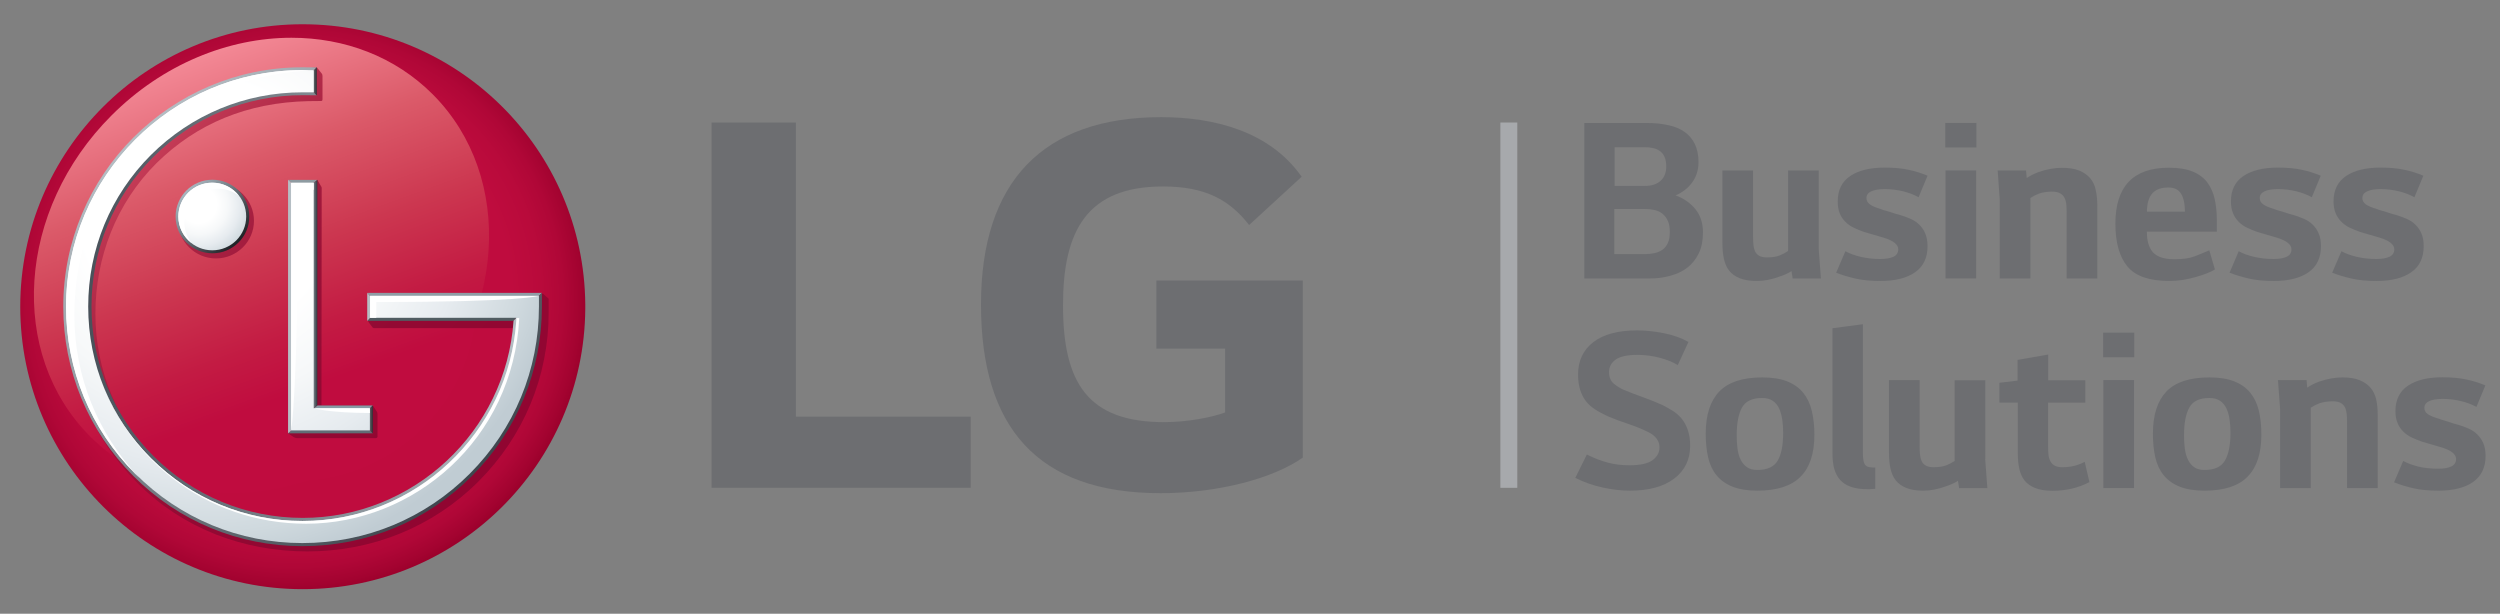 <?xml version="1.0" encoding="utf-8"?>
<!-- Generator: Adobe Illustrator 23.0.0, SVG Export Plug-In . SVG Version: 6.00 Build 0)  -->
<svg version="1.1" id="Layer_1" xmlns="http://www.w3.org/2000/svg" xmlns:xlink="http://www.w3.org/1999/xlink" x="0px" y="0px"
	 viewBox="0 0 218.53 53.65" style="enable-background:new 0 0 218.53 53.65;" xml:space="preserve">
<rect x="0" y="0" width="218.53" height="53.65" fill="#808080" stroke="none"/>
<style type="text/css">
	.st0{fill:#6D6E71;}
	.st1{fill:url(#SVGID_1_);}
	.st2{fill:url(#SVGID_2_);}
	.st3{fill:url(#SVGID_3_);}
	.st4{fill:#616D76;}
	.st5{fill:#879AA4;}
	.st6{fill:#8E9BA1;}
	.st7{fill:url(#SVGID_4_);}
	.st8{fill:url(#SVGID_5_);}
	.st9{fill:#B5BEC4;}
	.st10{fill:none;}
	.st11{fill:url(#SVGID_6_);}
	.st12{fill:#505C61;}
	.st13{fill:#0B2028;}
	.st14{fill:#8F9DA5;}
	.st15{fill:url(#SVGID_7_);}
	.st16{fill:url(#SVGID_8_);}
	.st17{fill:url(#SVGID_9_);}
	.st18{fill:url(#SVGID_10_);}
	.st19{fill:url(#SVGID_11_);}
	.st20{fill:url(#SVGID_12_);}
	.st21{fill:#FFFFFF;}
	.st22{fill:#A7A9AC;}
</style>
<g>
	<g>
		<path class="st0" d="M146.47,17.08c0.69,0.25,1.26,0.64,1.71,1.18c0.45,0.54,0.68,1.23,0.68,2.05c0,0.72-0.12,1.33-0.37,1.84
			c-0.25,0.51-0.58,0.92-0.99,1.24c-0.41,0.32-0.9,0.55-1.47,0.71c-0.56,0.16-1.16,0.24-1.79,0.24h-5.75V10.75h5.42
			c0.71,0,1.35,0.06,1.92,0.19c0.57,0.12,1.04,0.32,1.42,0.59c0.39,0.27,0.68,0.62,0.9,1.06c0.21,0.44,0.32,0.97,0.32,1.59
			c0,0.66-0.18,1.24-0.53,1.74C147.58,16.42,147.09,16.81,146.47,17.08z M145.65,14.56c0-0.34-0.05-0.62-0.15-0.85
			c-0.1-0.22-0.24-0.39-0.41-0.51c-0.17-0.12-0.37-0.21-0.6-0.26c-0.23-0.05-0.46-0.07-0.71-0.07h-2.64v3.38h2.66
			c0.55,0,1-0.14,1.34-0.43C145.47,15.53,145.65,15.11,145.65,14.56z M143.81,22.21c0.29,0,0.57-0.03,0.83-0.09
			c0.27-0.06,0.5-0.16,0.69-0.3c0.19-0.14,0.35-0.33,0.46-0.58c0.12-0.25,0.17-0.56,0.17-0.95c0-0.4-0.05-0.73-0.17-0.98
			c-0.11-0.25-0.27-0.46-0.46-0.62c-0.2-0.16-0.43-0.27-0.69-0.33c-0.26-0.06-0.54-0.09-0.83-0.09h-2.7v3.94H143.81z"/>
		<path class="st0" d="M158.98,21.8l0.19,2.54h-2.47l-0.1-0.64c-0.3,0.19-0.65,0.35-1.03,0.47c-0.69,0.26-1.35,0.39-2,0.39
			c-0.61,0-1.1-0.08-1.5-0.24c-0.39-0.16-0.7-0.38-0.92-0.66c-0.22-0.28-0.37-0.63-0.46-1.04c-0.09-0.41-0.13-0.87-0.13-1.36V14.9
			h2.68v5.79c0,0.26,0.01,0.5,0.03,0.71c0.02,0.21,0.07,0.4,0.14,0.57c0.08,0.16,0.2,0.29,0.36,0.39c0.17,0.09,0.39,0.14,0.68,0.14
			c0.44,0,0.81-0.05,1.11-0.17c0.28-0.11,0.52-0.24,0.74-0.39V14.9h2.68V21.8z"/>
		<path class="st0" d="M164.42,18.28c0.08,0.04,0.2,0.08,0.35,0.12c0.15,0.04,0.31,0.09,0.48,0.14c0.17,0.05,0.34,0.11,0.49,0.16
			c0.16,0.05,0.29,0.08,0.4,0.11c0.32,0.1,0.62,0.21,0.91,0.34c0.29,0.13,0.54,0.3,0.75,0.52c0.21,0.21,0.38,0.47,0.5,0.76
			c0.12,0.29,0.19,0.66,0.19,1.1c0,1-0.36,1.76-1.09,2.27c-0.73,0.51-1.74,0.76-3.03,0.76c-0.85,0-1.58-0.07-2.18-0.21
			c-0.61-0.14-1.17-0.31-1.69-0.51l0.81-1.88c0.38,0.21,0.83,0.37,1.34,0.49c0.51,0.12,1.08,0.19,1.71,0.19
			c0.49,0,0.88-0.07,1.16-0.2c0.27-0.13,0.41-0.35,0.41-0.65c0-0.41-0.42-0.75-1.26-1.01c-0.29-0.08-0.58-0.17-0.89-0.26
			c-0.3-0.09-0.58-0.17-0.83-0.24c-0.32-0.11-0.62-0.23-0.9-0.37c-0.29-0.14-0.54-0.31-0.75-0.53c-0.21-0.21-0.38-0.46-0.49-0.75
			c-0.12-0.29-0.17-0.63-0.17-1.03c0-0.99,0.37-1.73,1.1-2.22c0.73-0.49,1.74-0.73,3-0.73c0.8,0,1.49,0.06,2.08,0.19
			c0.59,0.12,1.15,0.3,1.67,0.52l-0.78,1.88c-0.4-0.22-0.85-0.39-1.36-0.52c-0.51-0.12-1.04-0.19-1.61-0.19
			c-0.51,0-0.9,0.07-1.18,0.2c-0.28,0.13-0.41,0.33-0.41,0.59c0,0.22,0.1,0.4,0.31,0.55C163.66,18.02,163.98,18.15,164.42,18.28z"/>
		<path class="st0" d="M170.04,10.75h2.72v2.14h-2.72V10.75z M170.06,14.9h2.68v9.44h-2.68V14.9z"/>
		<path class="st0" d="M177.1,14.9l0.06,0.66c0.32-0.21,0.66-0.38,1.03-0.52c0.73-0.25,1.41-0.37,2.04-0.37
			c0.62,0,1.13,0.08,1.52,0.24c0.39,0.16,0.71,0.38,0.95,0.66c0.24,0.28,0.41,0.62,0.49,1.03c0.09,0.41,0.14,0.86,0.14,1.37v6.37
			h-2.68v-5.79c0-0.23-0.01-0.46-0.03-0.68c-0.02-0.22-0.07-0.41-0.16-0.58c-0.08-0.17-0.21-0.29-0.38-0.39
			c-0.17-0.1-0.41-0.15-0.71-0.15c-0.42,0-0.8,0.06-1.13,0.17c-0.29,0.11-0.54,0.24-0.76,0.39v7.03h-2.68v-6.91l-0.18-2.53H177.1z"
			/>
		<path class="st0" d="M189.63,24.56c-1.75,0-2.97-0.42-3.67-1.27c-0.7-0.85-1.05-2.09-1.05-3.74c0-3.26,1.56-4.89,4.68-4.89
			c0.87,0,1.57,0.12,2.11,0.35c0.55,0.23,0.97,0.56,1.27,0.97c0.3,0.41,0.51,0.9,0.63,1.46c0.12,0.55,0.18,1.17,0.18,1.84v0.97
			h-6.12c0,0.65,0.12,1.18,0.37,1.59c0.34,0.55,1.02,0.82,2.04,0.82c0.74,0,1.33-0.08,1.78-0.26c0.45-0.17,0.87-0.35,1.27-0.52
			l0.49,1.67c-0.19,0.12-0.43,0.24-0.72,0.35c-0.29,0.11-0.61,0.22-0.97,0.32c-0.36,0.1-0.73,0.19-1.12,0.25
			C190.4,24.53,190.01,24.56,189.63,24.56z M190.99,18.5c0-0.66-0.11-1.18-0.33-1.55c-0.22-0.37-0.59-0.56-1.11-0.56
			c-0.41,0-0.75,0.07-1,0.2c-0.26,0.13-0.46,0.32-0.6,0.58c-0.14,0.25-0.23,0.57-0.26,0.94c-0.02,0.11-0.02,0.24-0.02,0.39H190.99z"
			/>
		<path class="st0" d="M198.81,18.28c0.08,0.04,0.2,0.08,0.35,0.12c0.15,0.04,0.31,0.09,0.48,0.14c0.17,0.05,0.34,0.11,0.49,0.16
			c0.16,0.05,0.29,0.08,0.4,0.11c0.31,0.1,0.62,0.21,0.91,0.34c0.29,0.13,0.54,0.3,0.75,0.52c0.21,0.21,0.38,0.47,0.5,0.76
			c0.13,0.29,0.19,0.66,0.19,1.1c0,1-0.36,1.76-1.09,2.27c-0.73,0.51-1.74,0.76-3.03,0.76c-0.85,0-1.58-0.07-2.18-0.21
			c-0.6-0.14-1.17-0.31-1.69-0.51l0.8-1.88c0.38,0.21,0.83,0.37,1.34,0.49c0.51,0.12,1.08,0.19,1.71,0.19c0.49,0,0.88-0.07,1.15-0.2
			c0.28-0.13,0.41-0.35,0.41-0.65c0-0.41-0.42-0.75-1.26-1.01c-0.29-0.08-0.58-0.17-0.89-0.26c-0.3-0.09-0.58-0.17-0.82-0.24
			c-0.32-0.11-0.62-0.23-0.9-0.37c-0.29-0.14-0.54-0.31-0.75-0.53c-0.21-0.21-0.38-0.46-0.49-0.75c-0.12-0.29-0.18-0.63-0.18-1.03
			c0-0.99,0.37-1.73,1.1-2.22c0.74-0.49,1.74-0.73,3-0.73c0.8,0,1.49,0.06,2.08,0.19c0.59,0.12,1.15,0.3,1.67,0.52l-0.78,1.88
			c-0.4-0.22-0.85-0.39-1.36-0.52c-0.51-0.12-1.04-0.19-1.61-0.19c-0.51,0-0.9,0.07-1.17,0.2c-0.28,0.13-0.41,0.33-0.41,0.59
			c0,0.22,0.1,0.4,0.31,0.55C198.05,18.02,198.37,18.15,198.81,18.28z"/>
		<path class="st0" d="M207.79,18.28c0.08,0.04,0.2,0.08,0.35,0.12c0.15,0.04,0.31,0.09,0.48,0.14c0.17,0.05,0.34,0.11,0.49,0.16
			c0.16,0.05,0.29,0.08,0.4,0.11c0.32,0.1,0.62,0.21,0.91,0.34c0.29,0.13,0.54,0.3,0.75,0.52c0.21,0.21,0.38,0.47,0.5,0.76
			c0.13,0.29,0.19,0.66,0.19,1.1c0,1-0.36,1.76-1.09,2.27c-0.73,0.51-1.74,0.76-3.03,0.76c-0.85,0-1.58-0.07-2.19-0.21
			c-0.6-0.14-1.17-0.31-1.69-0.51l0.81-1.88c0.38,0.21,0.83,0.37,1.34,0.49c0.51,0.12,1.08,0.19,1.71,0.19
			c0.49,0,0.88-0.07,1.16-0.2c0.27-0.13,0.41-0.35,0.41-0.65c0-0.41-0.42-0.75-1.26-1.01c-0.29-0.08-0.58-0.17-0.89-0.26
			c-0.3-0.09-0.58-0.17-0.82-0.24c-0.32-0.11-0.62-0.23-0.91-0.37c-0.29-0.14-0.54-0.31-0.75-0.53c-0.21-0.21-0.38-0.46-0.5-0.75
			c-0.12-0.29-0.18-0.63-0.18-1.03c0-0.99,0.37-1.73,1.1-2.22c0.73-0.49,1.74-0.73,3-0.73c0.8,0,1.49,0.06,2.08,0.19
			c0.59,0.12,1.15,0.3,1.67,0.52l-0.78,1.88c-0.4-0.22-0.85-0.39-1.36-0.52c-0.51-0.12-1.04-0.19-1.61-0.19
			c-0.51,0-0.9,0.07-1.17,0.2c-0.28,0.13-0.41,0.33-0.41,0.59c0,0.22,0.1,0.4,0.31,0.55C207.03,18.02,207.35,18.15,207.79,18.28z"/>
		<path class="st0" d="M144.02,37.74c-0.54-0.26-1.11-0.49-1.71-0.69c-0.6-0.2-1.2-0.42-1.79-0.67c-0.44-0.21-0.82-0.41-1.13-0.62
			c-0.32-0.21-0.58-0.45-0.79-0.73c-0.21-0.28-0.37-0.61-0.48-0.97c-0.11-0.36-0.18-0.8-0.18-1.31c0-1.21,0.45-2.16,1.33-2.84
			c0.89-0.69,2.17-1.03,3.84-1.03c0.72,0,1.48,0.08,2.3,0.24c0.82,0.16,1.54,0.41,2.18,0.77l-0.93,2.02
			c-0.44-0.26-0.97-0.48-1.59-0.64c-0.62-0.16-1.26-0.25-1.94-0.25c-0.88,0-1.51,0.14-1.9,0.41c-0.38,0.28-0.58,0.64-0.58,1.09
			s0.15,0.8,0.43,1.03c0.29,0.23,0.58,0.41,0.87,0.53c0.45,0.19,0.99,0.4,1.61,0.62c0.62,0.22,1.2,0.46,1.75,0.7
			c0.33,0.17,0.64,0.34,0.94,0.53c0.29,0.19,0.55,0.42,0.77,0.69c0.22,0.28,0.39,0.6,0.52,0.98c0.13,0.38,0.2,0.84,0.2,1.37
			c0,1.21-0.47,2.16-1.4,2.87c-0.93,0.7-2.22,1.05-3.86,1.05c-0.74,0-1.53-0.09-2.37-0.27c-0.84-0.18-1.64-0.46-2.41-0.85l1.01-2.04
			c0.63,0.32,1.25,0.55,1.84,0.71c0.6,0.16,1.23,0.23,1.89,0.23c0.95,0,1.62-0.15,2.02-0.45c0.4-0.3,0.6-0.67,0.6-1.11
			c0-0.19-0.04-0.37-0.11-0.53c-0.08-0.16-0.17-0.29-0.28-0.4c-0.11-0.11-0.23-0.2-0.35-0.28C144.2,37.84,144.1,37.78,144.02,37.74z
			"/>
		<path class="st0" d="M153.61,42.89c-0.86,0-1.59-0.12-2.17-0.35c-0.58-0.23-1.05-0.57-1.4-1c-0.35-0.43-0.59-0.95-0.73-1.56
			c-0.14-0.6-0.21-1.3-0.21-2.08c0-1.63,0.4-2.86,1.19-3.68c0.79-0.82,2.04-1.23,3.76-1.23c0.88,0,1.61,0.12,2.18,0.35
			c0.58,0.23,1.04,0.56,1.39,0.99c0.35,0.43,0.6,0.95,0.75,1.57c0.15,0.62,0.23,1.32,0.23,2.1c0,1.64-0.4,2.86-1.21,3.67
			C156.59,42.48,155.33,42.89,153.61,42.89z M153.61,41.08c0.88,0,1.48-0.28,1.79-0.83c0.32-0.55,0.47-1.36,0.47-2.43
			c0-0.41-0.03-0.8-0.08-1.16c-0.06-0.36-0.15-0.69-0.28-0.97c-0.13-0.28-0.32-0.5-0.56-0.66c-0.24-0.16-0.54-0.24-0.92-0.24
			c-0.87,0-1.45,0.28-1.76,0.84c-0.31,0.56-0.46,1.37-0.46,2.44c0,0.41,0.02,0.8,0.07,1.16c0.05,0.36,0.14,0.69,0.28,0.96
			c0.14,0.28,0.32,0.49,0.55,0.65C152.94,41,153.24,41.08,153.61,41.08z"/>
		<path class="st0" d="M163.94,42.72c-0.07,0.02-0.14,0.02-0.23,0.02c-0.07,0.01-0.15,0.02-0.25,0.02h-0.23
			c-0.58,0-1.06-0.07-1.45-0.21c-0.39-0.14-0.7-0.34-0.94-0.61c-0.24-0.27-0.4-0.6-0.51-0.98c-0.1-0.38-0.15-0.82-0.15-1.32V28.69
			l2.66-0.35v11.26c0,0.27,0.02,0.5,0.05,0.67c0.04,0.17,0.09,0.3,0.17,0.39c0.08,0.09,0.2,0.15,0.34,0.17
			c0.14,0.03,0.32,0.04,0.52,0.04V42.72z"/>
		<path class="st0" d="M173.53,40.13l0.19,2.54h-2.47l-0.1-0.64c-0.3,0.19-0.65,0.35-1.03,0.47c-0.69,0.26-1.36,0.39-2,0.39
			c-0.6,0-1.1-0.08-1.49-0.24c-0.39-0.16-0.7-0.38-0.92-0.66c-0.22-0.28-0.37-0.63-0.46-1.04c-0.09-0.41-0.13-0.87-0.13-1.36v-6.37
			h2.68v5.8c0,0.26,0.01,0.5,0.03,0.71c0.02,0.21,0.07,0.4,0.14,0.57c0.08,0.17,0.2,0.3,0.36,0.39c0.17,0.1,0.39,0.15,0.68,0.15
			c0.44,0,0.81-0.05,1.11-0.16c0.28-0.11,0.52-0.24,0.74-0.39v-7.05h2.68V40.13z"/>
		<path class="st0" d="M179.03,35.18v3.88c0,0.23,0.01,0.46,0.03,0.67c0.02,0.21,0.07,0.4,0.16,0.57c0.08,0.17,0.2,0.3,0.37,0.39
			c0.16,0.1,0.39,0.15,0.68,0.15c0.38,0,0.73-0.04,1.05-0.12c0.32-0.08,0.62-0.2,0.91-0.35l0.41,1.77
			c-0.96,0.51-2.04,0.76-3.23,0.76c-0.61,0-1.11-0.08-1.51-0.24c-0.4-0.16-0.71-0.38-0.93-0.66c-0.22-0.28-0.37-0.62-0.46-1.03
			c-0.09-0.4-0.13-0.85-0.13-1.35v-4.43h-1.61v-1.73l1.59-0.19v-1.81l2.68-0.47v2.25h3.24v1.96H179.03z"/>
		<path class="st0" d="M183.84,29.08h2.72v2.15h-2.72V29.08z M183.86,33.22h2.68v9.44h-2.68V33.22z"/>
		<path class="st0" d="M192.7,42.89c-0.87,0-1.59-0.12-2.17-0.35c-0.58-0.23-1.05-0.57-1.4-1c-0.35-0.43-0.59-0.95-0.73-1.56
			c-0.14-0.6-0.21-1.3-0.21-2.08c0-1.63,0.4-2.86,1.18-3.68c0.79-0.82,2.05-1.23,3.76-1.23c0.88,0,1.61,0.12,2.18,0.35
			c0.58,0.23,1.04,0.56,1.39,0.99c0.35,0.43,0.6,0.95,0.75,1.57c0.15,0.62,0.22,1.32,0.22,2.1c0,1.64-0.4,2.86-1.21,3.67
			C195.68,42.48,194.42,42.89,192.7,42.89z M192.7,41.08c0.88,0,1.48-0.28,1.79-0.83c0.32-0.55,0.48-1.36,0.48-2.43
			c0-0.41-0.03-0.8-0.08-1.16c-0.05-0.36-0.15-0.69-0.28-0.97c-0.13-0.28-0.32-0.5-0.56-0.66c-0.24-0.16-0.55-0.24-0.92-0.24
			c-0.87,0-1.46,0.28-1.76,0.84c-0.31,0.56-0.46,1.37-0.46,2.44c0,0.41,0.02,0.8,0.07,1.16c0.05,0.36,0.14,0.69,0.28,0.96
			c0.13,0.28,0.32,0.49,0.54,0.65C192.03,41,192.33,41.08,192.7,41.08z"/>
		<path class="st0" d="M201.62,33.22l0.06,0.66c0.32-0.21,0.66-0.38,1.03-0.52c0.73-0.25,1.41-0.37,2.04-0.37
			c0.62,0,1.12,0.08,1.51,0.24c0.39,0.16,0.71,0.38,0.95,0.66c0.24,0.28,0.41,0.63,0.5,1.03c0.09,0.41,0.13,0.86,0.13,1.37v6.37
			h-2.68v-5.79c0-0.23-0.01-0.46-0.03-0.68c-0.02-0.22-0.07-0.41-0.15-0.58c-0.08-0.16-0.21-0.3-0.38-0.39
			c-0.17-0.1-0.41-0.14-0.71-0.14c-0.43,0-0.8,0.06-1.14,0.17c-0.29,0.11-0.54,0.24-0.76,0.39v7.03h-2.68v-6.91l-0.19-2.54H201.62z"
			/>
		<path class="st0" d="M213.19,36.6c0.08,0.04,0.2,0.08,0.35,0.12c0.15,0.04,0.31,0.09,0.48,0.15c0.17,0.05,0.34,0.11,0.49,0.16
			c0.16,0.05,0.29,0.08,0.4,0.11c0.32,0.09,0.62,0.21,0.91,0.34c0.29,0.13,0.54,0.3,0.75,0.52c0.21,0.21,0.38,0.47,0.51,0.76
			c0.12,0.3,0.19,0.66,0.19,1.1c0,1-0.37,1.76-1.09,2.27c-0.73,0.51-1.74,0.76-3.03,0.76c-0.85,0-1.58-0.07-2.19-0.21
			c-0.61-0.14-1.17-0.31-1.69-0.52l0.8-1.87c0.38,0.21,0.83,0.37,1.34,0.5c0.51,0.12,1.08,0.18,1.71,0.18c0.5,0,0.88-0.06,1.16-0.2
			c0.27-0.13,0.41-0.35,0.41-0.65c0-0.41-0.42-0.75-1.26-1.01c-0.29-0.08-0.58-0.17-0.89-0.26c-0.3-0.09-0.58-0.17-0.82-0.24
			c-0.32-0.11-0.62-0.24-0.91-0.37c-0.29-0.14-0.54-0.31-0.75-0.53c-0.21-0.21-0.38-0.46-0.49-0.75c-0.12-0.29-0.18-0.63-0.18-1.03
			c0-0.99,0.37-1.73,1.1-2.22c0.74-0.49,1.73-0.73,3-0.73c0.8,0,1.49,0.06,2.09,0.19c0.59,0.12,1.15,0.3,1.67,0.52l-0.78,1.88
			c-0.4-0.22-0.85-0.39-1.36-0.51c-0.51-0.13-1.05-0.19-1.61-0.19c-0.5,0-0.9,0.07-1.17,0.2c-0.28,0.13-0.41,0.33-0.41,0.59
			c0,0.22,0.1,0.4,0.31,0.55C212.43,36.34,212.75,36.48,213.19,36.6z"/>
	</g>
	<g>
		<g>
			<polygon class="st0" points="69.57,10.71 62.2,10.71 62.2,42.64 84.85,42.64 84.85,36.42 69.57,36.42 			"/>
			<g>
				<path class="st0" d="M101.08,30.47h6.01v5.58c-1.11,0.42-3.26,0.85-5.32,0.85c-6.64,0-8.85-3.37-8.85-10.22
					c0-6.53,2.11-10.38,8.74-10.38c3.69,0,5.8,1.16,7.53,3.37l4.59-4.22c-2.8-4-7.7-5.21-12.28-5.21
					c-10.33,0-15.75,5.64-15.75,16.38c0,10.7,4.9,16.49,15.7,16.49c4.95,0,9.8-1.26,12.43-3.11V24.52h-12.8V30.47z"/>
			</g>
		</g>
		<g>
			
				<radialGradient id="SVGID_1_" cx="-302.697" cy="332.603" r="0.806" gradientTransform="matrix(31.933 0 0 -31.933 9691.69 10647.185)" gradientUnits="userSpaceOnUse">
				<stop  offset="0" style="stop-color:#C00C3F"/>
				<stop  offset="0.5" style="stop-color:#C00C3F"/>
				<stop  offset="0.736" style="stop-color:#BF0C3E"/>
				<stop  offset="0.836" style="stop-color:#B90A3B"/>
				<stop  offset="0.909" style="stop-color:#B00737"/>
				<stop  offset="0.97" style="stop-color:#A30330"/>
				<stop  offset="1" style="stop-color:#9A002B"/>
			</radialGradient>
			<path class="st1" d="M26.45,2.12c-13.62,0-24.68,11.05-24.68,24.69c0,13.64,11.06,24.69,24.68,24.69
				c13.59,0,24.61-10.95,24.71-24.5v-0.39C51.05,13.07,40.04,2.12,26.45,2.12z"/>
			<linearGradient id="SVGID_2_" gradientUnits="userSpaceOnUse" x1="16.346" y1="5.308" x2="29.375" y2="41.103">
				<stop  offset="0" style="stop-color:#F48996"/>
				<stop  offset="0.011" style="stop-color:#F28693"/>
				<stop  offset="0.263" style="stop-color:#DB5A69"/>
				<stop  offset="0.487" style="stop-color:#CC3750"/>
				<stop  offset="0.675" style="stop-color:#C31B43"/>
				<stop  offset="0.801" style="stop-color:#C00C3F"/>
				<stop  offset="1" style="stop-color:#C00C3F"/>
			</linearGradient>
			<path class="st2" d="M9.74,10.1C1.49,18.35,0.65,30.93,7.9,38.17c7.25,7.24,19.81,6.41,28.06-1.84
				c8.27-8.27,9.1-20.84,1.86-28.09C34.51,4.93,30.1,3.3,25.48,3.3C19.99,3.3,14.23,5.6,9.74,10.1"/>
			<linearGradient id="SVGID_3_" gradientUnits="userSpaceOnUse" x1="9.982" y1="14.155" x2="39.866" y2="44.039">
				<stop  offset="0" style="stop-color:#CE425C"/>
				<stop  offset="0.09" style="stop-color:#BD3551"/>
				<stop  offset="0.25" style="stop-color:#A82242"/>
				<stop  offset="0.431" style="stop-color:#9B1338"/>
				<stop  offset="0.648" style="stop-color:#930933"/>
				<stop  offset="1" style="stop-color:#910531"/>
			</linearGradient>
			<path class="st3" d="M25.18,37.88l0.61-0.35l0-20.86l-0.15-0.24l0.15-0.05v-0.03h0.1l1.85-0.63l0.33,0.57
				c0,0,0.05,0.05,0.05,0.16l-0.02,19h4.49L32.95,36c0.03,0.04,0.05,0.09,0.05,0.23v1.91c0,0.1-0.06,0.15-0.14,0.16H26
				c-0.16,0-0.31-0.08-0.34-0.1L25.18,37.88z M47.46,25.67l-15.27,0.01v2.44l0.38,0.51l0,0c0,0,0.05,0.05,0.13,0.05h11.64h1.12h0
				h0.01c-0.66,9.67-8.81,17.23-18.55,17.23c-4.96,0-9.63-1.93-13.15-5.42c-3.51-3.49-5.43-8.13-5.43-13.06
				c0-4.94,1.83-9.67,5.33-13.16c3.53-3.48,7.96-5.31,13.28-5.43l1-0.01h0.11c0.07-0.01,0.13-0.01,0.13-0.16V6.66
				c0-0.14-0.05-0.21-0.05-0.21l-0.45-0.57l-1.02,0.14L26.16,6.2c-11.6,0-20.3,9.69-20.3,21.24c0,5.59,2.19,10.85,6.17,14.8
				c3.97,3.96,9.23,5.96,14.85,5.96c5.64,0,10.94-2.13,14.91-6.08c3.98-3.96,6.17-9.21,6.17-14.8v-1.21L47.46,25.67z M18.88,16
				c-1.84,0-3.32,1.48-3.32,3.3c0,1.82,1.49,3.29,3.32,3.29c1.83,0,3.32-1.48,3.32-3.29C22.2,17.49,20.72,16,18.88,16z"/>
			<polygon class="st4" points="25.68,37.4 25.18,37.88 32.59,37.88 32.11,37.38 			"/>
			<polygon class="st5" points="32.11,35.91 32.59,35.44 27.74,35.44 27.16,35.91 			"/>
			<polygon class="st6" points="27.74,15.72 25.18,15.72 25.66,16.17 27.19,16.17 			"/>
			<linearGradient id="SVGID_4_" gradientUnits="userSpaceOnUse" x1="27.192" y1="25.794" x2="27.739" y2="25.794">
				<stop  offset="0" style="stop-color:#B5BEC4"/>
				<stop  offset="0.175" style="stop-color:#99A2A9"/>
				<stop  offset="0.569" style="stop-color:#646C74"/>
				<stop  offset="0.854" style="stop-color:#424950"/>
				<stop  offset="1" style="stop-color:#333940"/>
			</linearGradient>
			<polygon class="st7" points="27.21,35.87 27.74,35.44 27.74,15.72 27.19,16.17 			"/>
			<linearGradient id="SVGID_5_" gradientUnits="userSpaceOnUse" x1="32.106" y1="36.66" x2="32.587" y2="36.66">
				<stop  offset="0" style="stop-color:#B4BCC2"/>
				<stop  offset="0.135" style="stop-color:#989FA4"/>
				<stop  offset="0.548" style="stop-color:#585D61"/>
				<stop  offset="0.847" style="stop-color:#373E41"/>
				<stop  offset="1" style="stop-color:#2B3337"/>
			</linearGradient>
			<polygon class="st8" points="32.11,35.91 32.11,37.38 32.59,37.88 32.59,35.44 			"/>
			<polygon class="st9" points="25.18,15.72 25.18,37.88 25.68,37.4 25.66,16.17 			"/>
			<path class="st10" d="M15.82,18.93c0,1.51,1.23,2.73,2.75,2.73c1.51,0,2.74-1.22,2.74-2.73c0-1.51-1.23-2.74-2.74-2.74
				C17.05,16.19,15.82,17.41,15.82,18.93z"/>
			
				<linearGradient id="SVGID_6_" gradientUnits="userSpaceOnUse" x1="-304.327" y1="349.722" x2="-303.765" y2="349.722" gradientTransform="matrix(8.103 8.103 8.103 -8.103 -351.536 5316.2)">
				<stop  offset="0" style="stop-color:#ABBAC3"/>
				<stop  offset="1" style="stop-color:#202428"/>
			</linearGradient>
			<path class="st11" d="M15.35,18.93c0,1.77,1.44,3.21,3.22,3.21c1.78,0,3.22-1.44,3.22-3.21c0-1.78-1.44-3.22-3.22-3.22
				C16.79,15.71,15.35,17.15,15.35,18.93z M21.31,18.93c0,1.51-1.23,2.73-2.74,2.73c-1.52,0-2.75-1.22-2.75-2.73
				c0-1.51,1.23-2.74,2.75-2.74C20.08,16.19,21.31,17.41,21.31,18.93z"/>
			<polygon class="st12" points="45.37,27.57 32.57,27.55 32.1,28.05 44.88,28.05 45.14,27.79 			"/>
			<polygon class="st13" points="27.69,8.35 27.69,8.35 27.69,8.35 			"/>
			<polygon class="st14" points="32.57,26.11 46.89,26.08 47.37,25.6 32.1,25.6 			"/>
			
				<linearGradient id="SVGID_7_" gradientUnits="userSpaceOnUse" x1="-307.104" y1="325.415" x2="-306.542" y2="325.415" gradientTransform="matrix(53.105 53.105 53.105 -53.105 -962.657 33603.586)">
				<stop  offset="0" style="stop-color:#B5BEC4"/>
				<stop  offset="1" style="stop-color:#3E454D"/>
			</linearGradient>
			<path class="st15" d="M47.37,26.8V25.6l-0.48,0.49v0.72c0,5.46-2.12,10.59-5.98,14.46c-3.85,3.86-9,5.99-14.47,5.99
				c-5.45,0-10.59-2.13-14.44-5.99c-3.86-3.87-5.99-9-5.99-14.46c0-11.28,9.16-20.45,20.43-20.45l0.78-0.01l0.48-0.46l-1.26-0.01
				c-11.52,0-20.91,9.39-20.91,20.93c0,5.59,2.18,10.84,6.13,14.8c3.94,3.95,9.2,6.13,14.78,6.13c5.6,0,10.87-2.18,14.81-6.13
				C45.2,37.65,47.37,32.39,47.37,26.8z"/>
			
				<linearGradient id="SVGID_8_" gradientUnits="userSpaceOnUse" x1="-311.181" y1="317.73" x2="-310.619" y2="317.73" gradientTransform="matrix(-67.405 0 0 67.405 -20929.801 -21389.824)">
				<stop  offset="0" style="stop-color:#B5BEC4"/>
				<stop  offset="1" style="stop-color:#485059"/>
			</linearGradient>
			<path class="st16" d="M27.22,7.86l-0.54-0.01h-0.51c-4.95,0.07-9.59,2.04-13.13,5.55C9.47,16.98,7.5,21.74,7.5,26.8
				c0,5.07,1.97,9.82,5.54,13.4c3.53,3.53,8.2,5.5,13.16,5.56h0.49c9.83-0.12,18.01-7.85,18.67-17.68l0.02-0.52l-0.24,0.22
				l-0.25,0.26c-0.66,9.66-8.76,17.23-18.43,17.23c-4.93,0-9.57-1.93-13.06-5.42c-3.48-3.49-5.4-8.13-5.4-13.06
				c0-4.94,1.91-9.58,5.4-13.07c3.5-3.48,8.14-5.4,13.06-5.4l1.24,0.01L27.22,7.86z"/>
			<path class="st13" d="M27.69,8.34"/>
			
				<linearGradient id="SVGID_9_" gradientUnits="userSpaceOnUse" x1="-310.918" y1="317.456" x2="-310.918" y2="317.456" gradientTransform="matrix(-67.405 0 0 67.405 -20929.801 -21389.824)">
				<stop  offset="0" style="stop-color:#A9B8C1"/>
				<stop  offset="1" style="stop-color:#0B2028"/>
			</linearGradient>
			<path class="st17" d="M27.69,8.34"/>
			<polygon class="st9" points="32.57,26.11 32.1,25.6 32.1,28.05 32.57,27.55 			"/>
			<linearGradient id="SVGID_10_" gradientUnits="userSpaceOnUse" x1="27.217" y1="7.114" x2="27.695" y2="7.114">
				<stop  offset="0" style="stop-color:#B4BCC2"/>
				<stop  offset="0.135" style="stop-color:#989FA4"/>
				<stop  offset="0.548" style="stop-color:#585D61"/>
				<stop  offset="0.847" style="stop-color:#373E41"/>
				<stop  offset="1" style="stop-color:#2B3337"/>
			</linearGradient>
			<polygon class="st18" points="27.22,7.87 27.69,8.35 27.69,5.88 27.22,6.34 			"/>
			
				<radialGradient id="SVGID_11_" cx="-8.14" cy="-514.092" r="45.336" gradientTransform="matrix(0.697 0 0 0.697 23.783 376.425)" gradientUnits="userSpaceOnUse">
				<stop  offset="0" style="stop-color:#FFFFFF"/>
				<stop  offset="0.35" style="stop-color:#FFFFFF"/>
				<stop  offset="0.529" style="stop-color:#F6F8F9"/>
				<stop  offset="0.715" style="stop-color:#E6EBEF"/>
				<stop  offset="0.902" style="stop-color:#CFD9DE"/>
				<stop  offset="1" style="stop-color:#C0CCD3"/>
			</radialGradient>
			<path class="st19" d="M25.45,15.98v21.64h6.88v-1.93h-4.91V15.98H25.45z M26.17,6.13C14.92,6.27,5.78,15.49,5.78,26.8
				c0,5.52,2.15,10.71,6.05,14.61c3.9,3.91,9.09,6.06,14.6,6.06c5.54,0,10.73-2.15,14.63-6.06c3.9-3.91,6.05-9.09,6.05-14.61v-0.94
				l-0.82,0H32.35v1.92h12.79c0,0.04,0,0.24-0.01,0.28c-0.66,9.74-8.78,17.48-18.69,17.48c-5,0-9.7-1.95-13.25-5.49
				c-3.53-3.53-5.48-8.24-5.48-13.25c0-5.01,1.95-9.72,5.48-13.25c3.55-3.53,8.25-5.48,13.25-5.48c0.21,0,0.75,0,0.99,0V6.14
				c-0.19,0-0.52-0.01-0.77-0.01H26.17z"/>
			
				<radialGradient id="SVGID_12_" cx="-9.257" cy="-514.404" r="6.622" gradientTransform="matrix(0.697 0 0 0.697 23.783 376.425)" gradientUnits="userSpaceOnUse">
				<stop  offset="0" style="stop-color:#FFFFFF"/>
				<stop  offset="0.35" style="stop-color:#FFFFFF"/>
				<stop  offset="0.565" style="stop-color:#F6F8F9"/>
				<stop  offset="0.788" style="stop-color:#E6EBEF"/>
				<stop  offset="1" style="stop-color:#D0DADF"/>
			</radialGradient>
			<path class="st20" d="M15.59,18.93c0,1.63,1.34,2.95,2.97,2.95c1.63,0,2.96-1.32,2.96-2.95c0-1.65-1.33-2.96-2.96-2.96
				C16.93,15.96,15.59,17.28,15.59,18.93"/>
			<g>
				<path class="st21" d="M19.09,16.5c0.68,0,1.3,0.24,1.8,0.63c-0.54-0.7-1.38-1.16-2.33-1.16c-1.63,0-2.97,1.32-2.97,2.96
					c0,0.95,0.46,1.78,1.15,2.31c-0.38-0.49-0.62-1.1-0.62-1.78C16.12,17.82,17.46,16.5,19.09,16.5"/>
				<path class="st21" d="M27.42,6.14c-0.26-0.01-0.75-0.01-1-0.01c-11.37,0-20.65,9.28-20.65,20.67c0,5.53,2.15,10.71,6.05,14.62
					c0.13,0.12,0.25,0.24,0.38,0.37C8.53,37.92,6.5,32.89,6.5,27.53C6.5,16.16,14.55,6.71,27.42,6.14"/>
				<path class="st21" d="M27.42,35.69c0,0,1.42,0.41,4.91,0.41v-0.41H27.42z"/>
				<path class="st21" d="M27.42,16.59v-0.61h-1.97v21.64c0,0,0.61-3.29,0.61-21.03H27.42z"/>
				<path class="st21" d="M47.1,25.86l-14.75,0v1.92h0.54V26.4C45.74,26.4,47.1,25.86,47.1,25.86"/>
				<path class="st21" d="M45.14,27.79c0,0.04,0,0.25-0.01,0.28c-0.66,9.73-8.78,17.47-18.69,17.47c-5,0-9.7-1.95-13.25-5.49
					c-2.31-2.31-3.94-5.12-4.79-8.19c2.22,8.07,9.6,13.92,18.36,13.92c9.41,0,18.09-7.37,18.63-17.98H45.14z"/>
			</g>
		</g>
	</g>
	<rect x="131.15" y="10.71" class="st22" width="1.48" height="31.93"/>
</g>
</svg>
